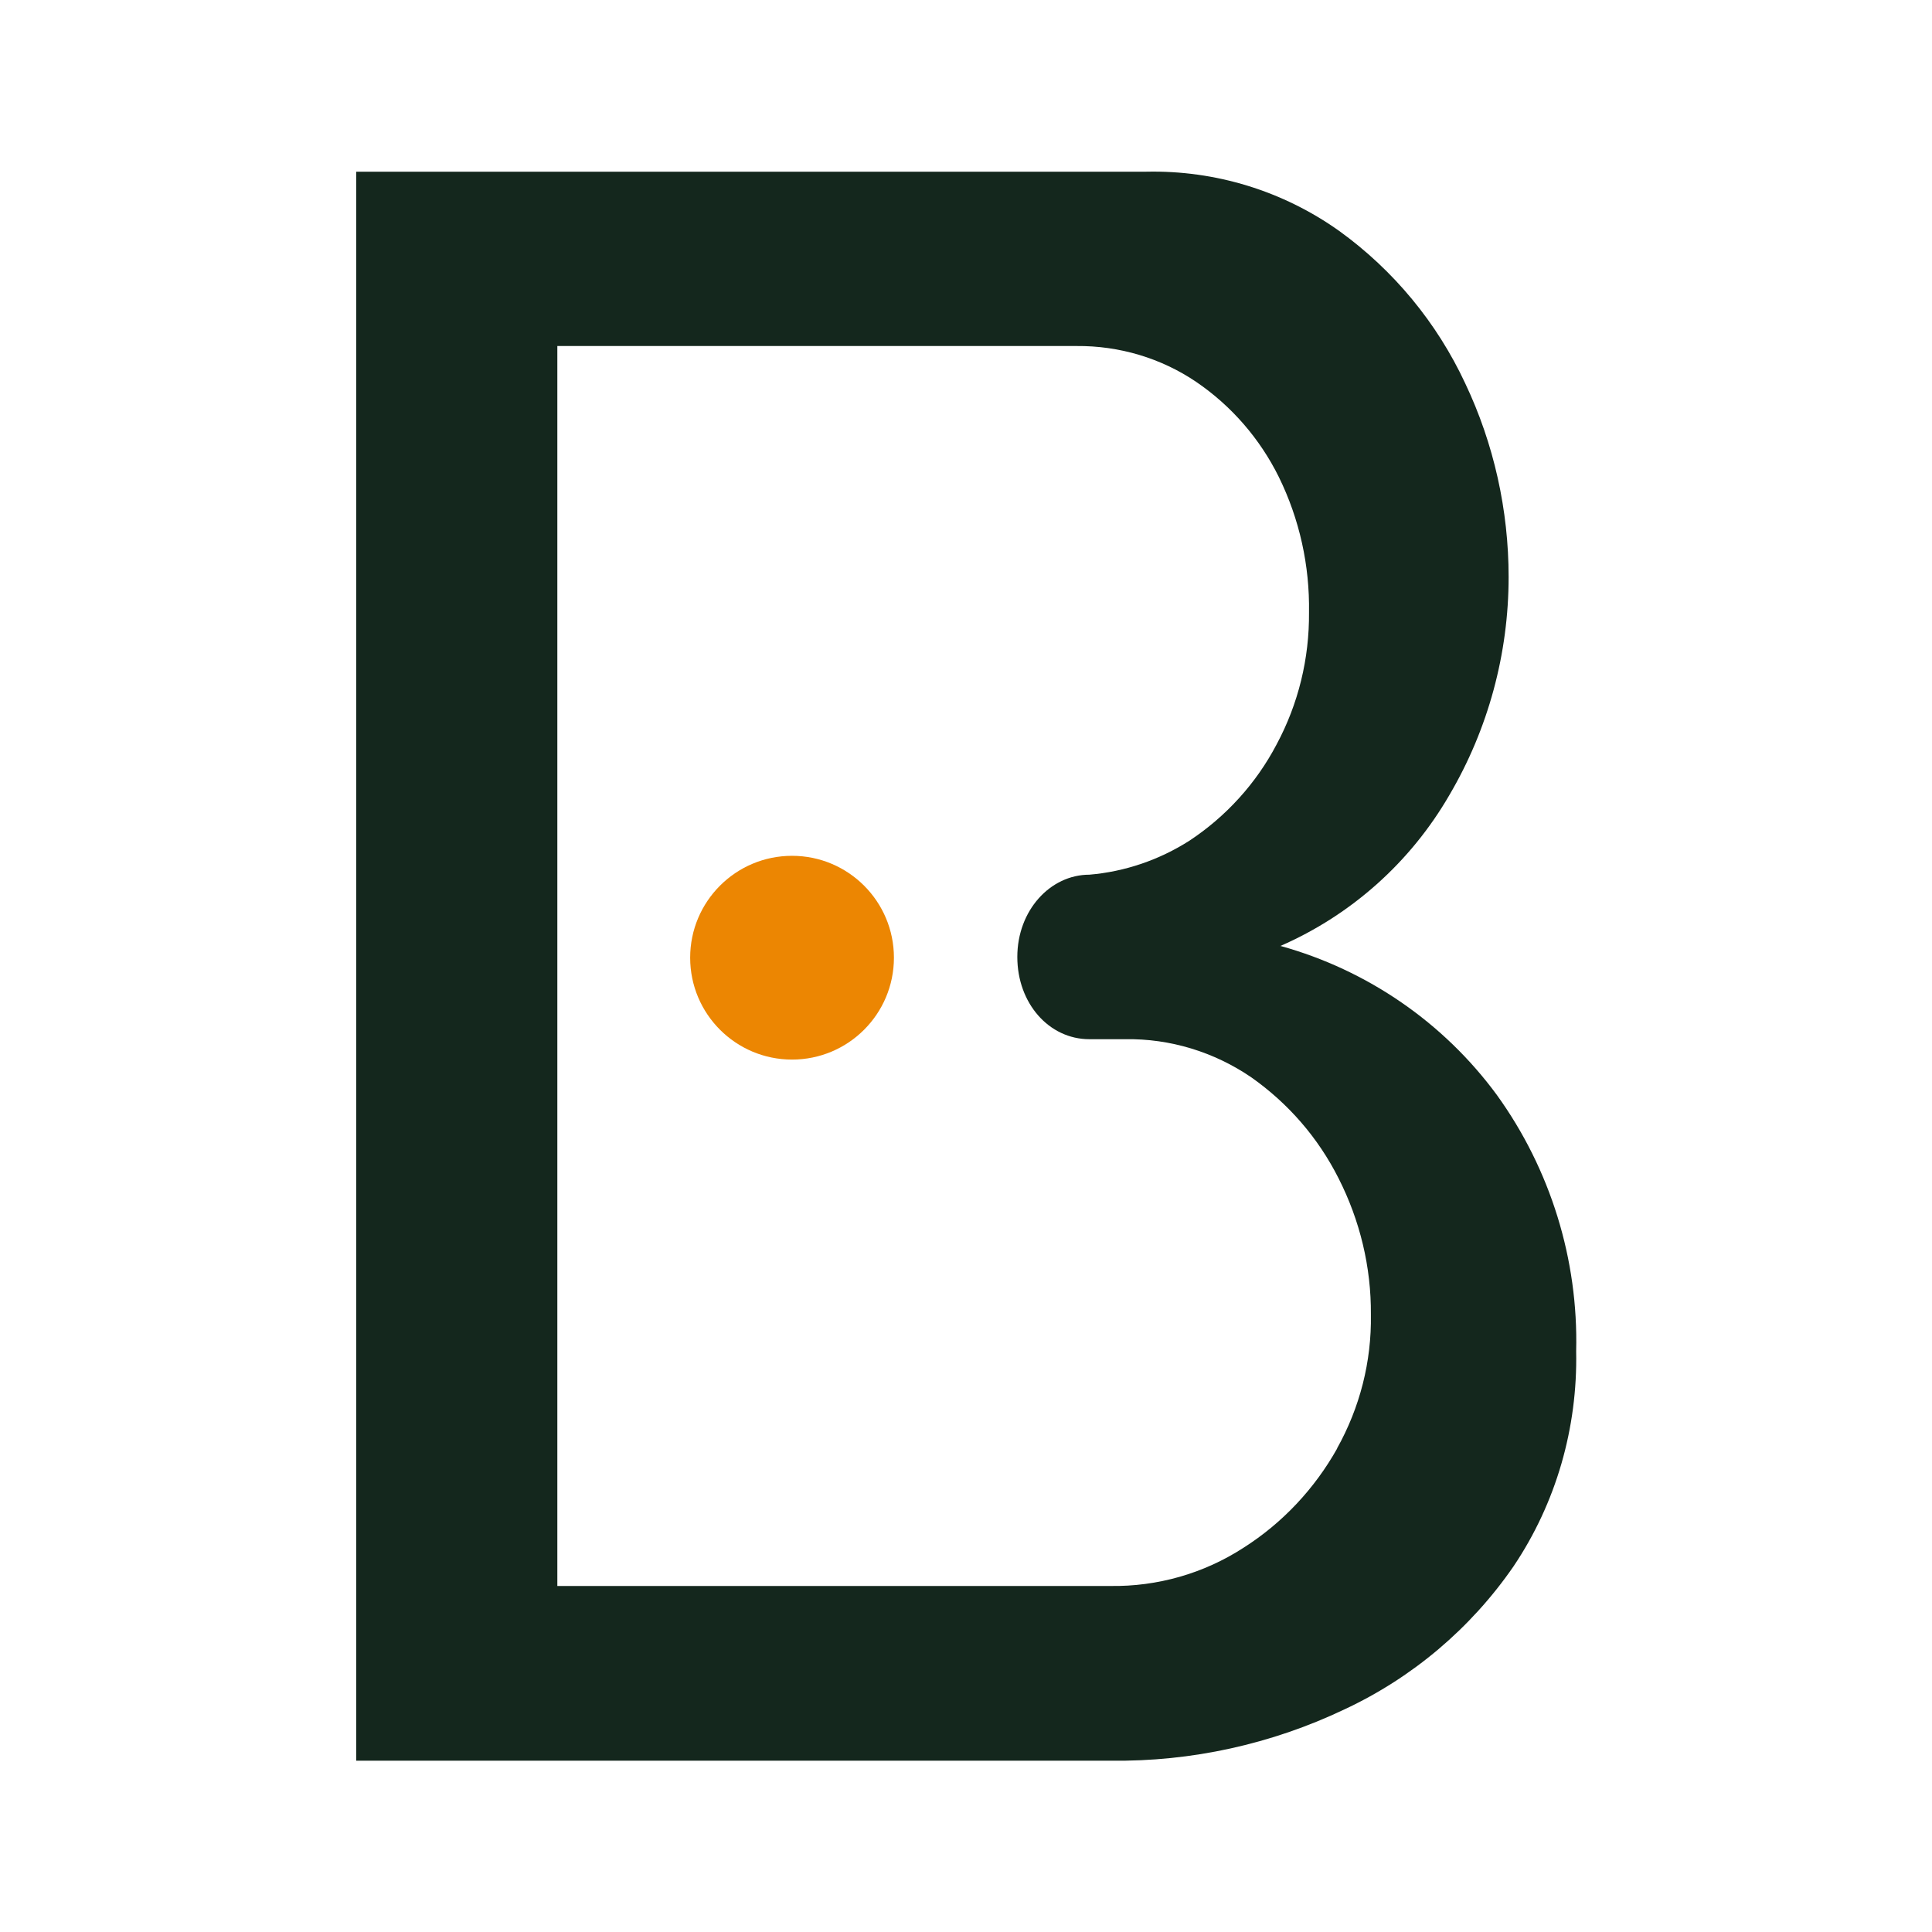 <?xml version="1.0" encoding="UTF-8"?>
<svg xmlns="http://www.w3.org/2000/svg" version="1.1" viewBox="0 0 512 512">
  <defs>
    <style>
      .cls-1 {
        fill: #ec8602;
      }

      .cls-2 {
        fill: #14271d;
      }
    </style>
  </defs>
  <!-- Generator: Adobe Illustrator 28.7.1, SVG Export Plug-In . SVG Version: 1.2.0 Build 142)  -->
  <g>
    <g id="PFP">
      <circle id="circle21-3" class="cls-1" cx="209.9" cy="253.8" r="27"/>
      <path id="path21-5" class="cls-2" d="M339.3,250.7c18.8-8.2,34.5-22.2,44.8-40,10.3-17.5,15.7-37.5,15.7-57.8,0-17.7-3.9-35.3-11.5-51.3-7.5-16.1-19-30-33.4-40.4-14.9-10.6-32.8-16.1-51.1-15.7H94.4v421.1h199.9c21.4.3,42.7-4.4,62-13.6,18-8.4,33.5-21.5,44.8-37.9,11.3-16.8,17-36.7,16.6-57,.6-24.3-6.8-48.2-21-67.9-14.1-19.2-34.3-33.1-57.3-39.5h0ZM354.4,383.8c-6,10.7-14.5,19.8-24.9,26.4-10.5,6.8-22.8,10.3-35.3,10.1h-146.5v-144.9h0v-42.9h0V91.7h137.6c11.3-.1,22.4,3.2,31.7,9.5,9.4,6.4,16.9,15.1,21.9,25.2,5.5,11.2,8.2,23.5,8,35.9.1,12.2-2.8,24.2-8.6,35-5.4,10.3-13.4,19.1-23.1,25.5-8,5.1-17.1,8.2-26.5,9h0c-10.4,0-19.1,9.5-19.1,21.8s8.4,21.8,19.1,21.8h9.5c11.9-.2,23.6,3.4,33.4,10.1,9.8,6.9,17.7,16,23.1,26.7,5.7,11.2,8.7,23.6,8.6,36.2.2,12.4-2.9,24.6-9,35.5h0Z"/>
    </g>
  </g>
</svg>